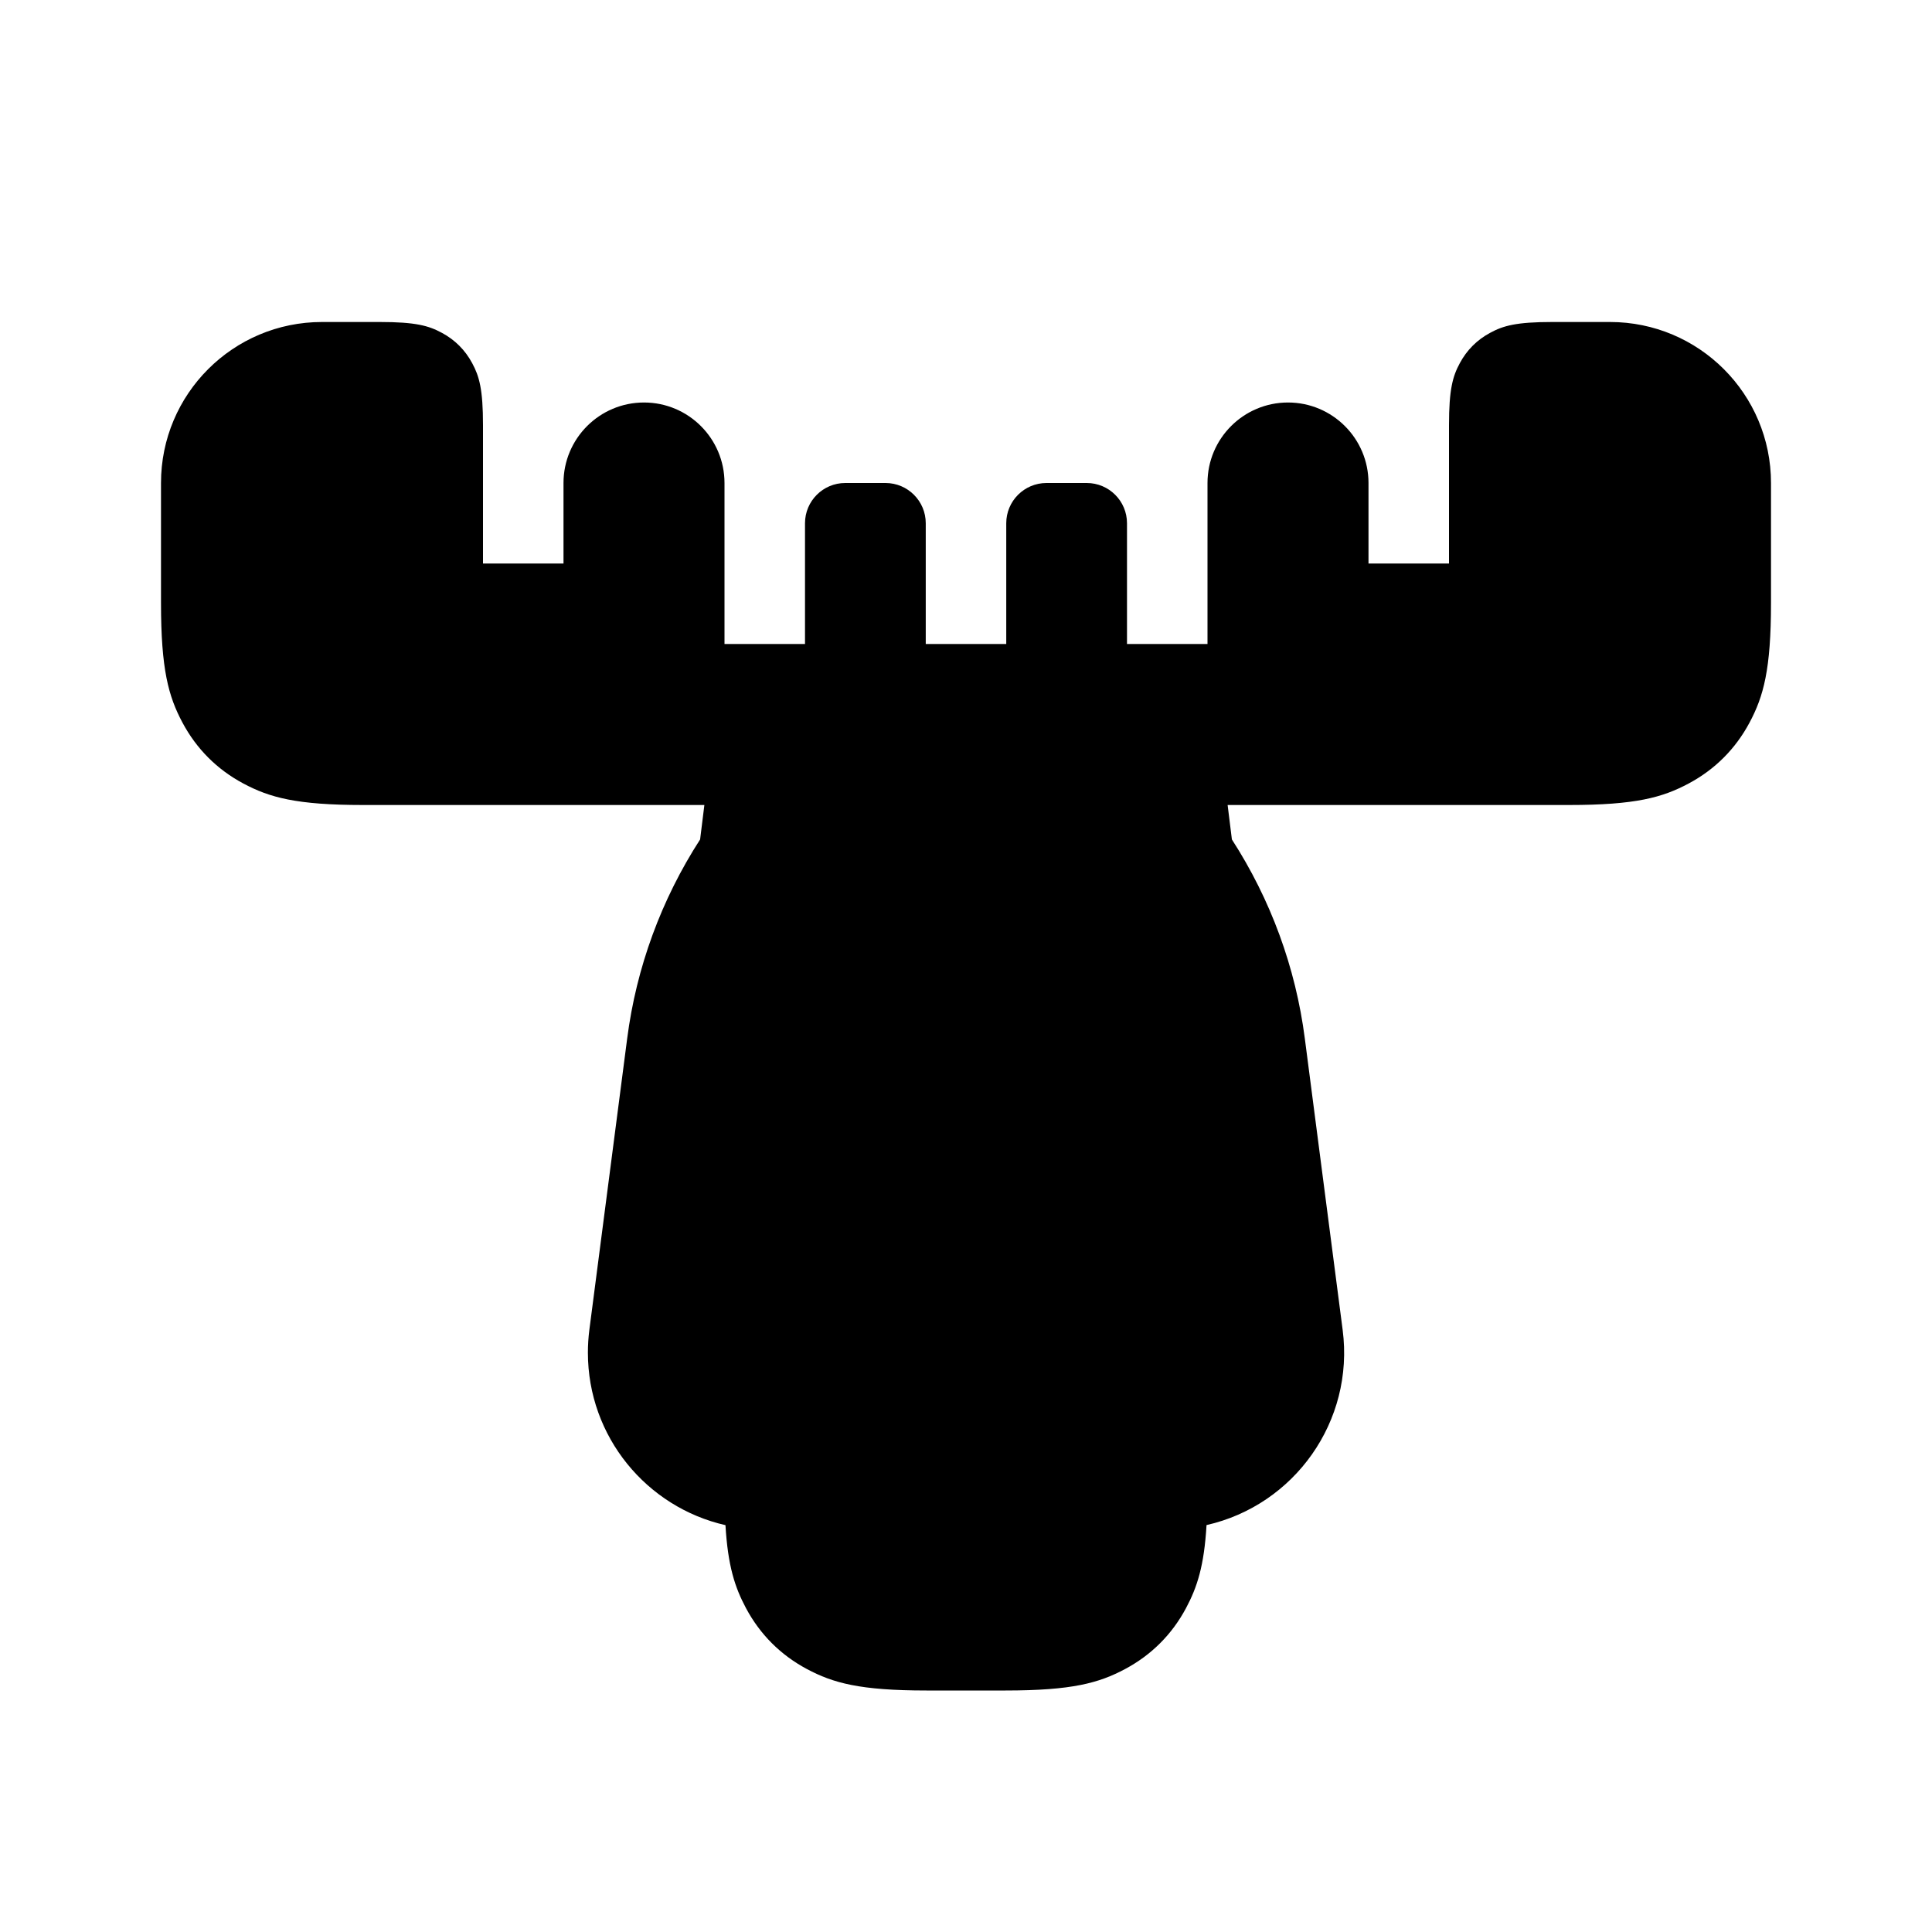 <svg xmlns:xlink="http://www.w3.org/1999/xlink" width="24" height="24" viewBox='0 0 24 24' fill='none' xmlns='http://www.w3.org/2000/svg'> <path fill-rule='evenodd' clip-rule='evenodd' d='M15.303 10.428C15.784 11.173 16.095 12.017 16.209 12.901L16.679 16.521C16.826 17.654 16.081 18.698 14.988 18.945C14.958 19.455 14.871 19.718 14.733 19.977C14.559 20.303 14.303 20.559 13.977 20.733C13.651 20.907 13.317 21 12.491 21H11.509C10.683 21 10.349 20.907 10.023 20.733C9.697 20.559 9.441 20.303 9.267 19.977C9.129 19.718 9.042 19.455 9.012 18.946C8.034 18.724 7.303 17.849 7.303 16.803C7.303 16.709 7.309 16.614 7.321 16.521L7.791 12.901C7.905 12.017 8.216 11.173 8.697 10.428L8.75 10H7H6H4.509C3.683 10 3.349 9.907 3.023 9.733C2.697 9.559 2.441 9.303 2.267 8.977C2.093 8.651 2 8.317 2 7.491V6C2 4.895 2.895 4 4 4H4.718C5.164 4 5.325 4.046 5.488 4.134C5.651 4.221 5.779 4.349 5.866 4.512C5.954 4.675 6 4.836 6 5.282V7H7V6C7 5.448 7.448 5 8 5C8.552 5 9 5.448 9 6V8H10V6.5C10 6.224 10.224 6 10.5 6H11C11.276 6 11.5 6.224 11.5 6.5V8H12.5V6.5C12.5 6.224 12.724 6 13 6H13.5C13.776 6 14 6.224 14 6.5V8H15V6C15 5.448 15.448 5 16 5C16.552 5 17 5.448 17 6V7H18V5.282C18 4.836 18.046 4.675 18.134 4.512C18.221 4.349 18.349 4.221 18.512 4.134C18.674 4.046 18.836 4 19.282 4H20C21.105 4 22 4.895 22 6V7.491C22 8.317 21.907 8.651 21.733 8.977C21.559 9.303 21.303 9.559 20.977 9.733C20.651 9.907 20.317 10 19.491 10H18H17H15.25L15.303 10.428Z' fill='black'/> </svg>